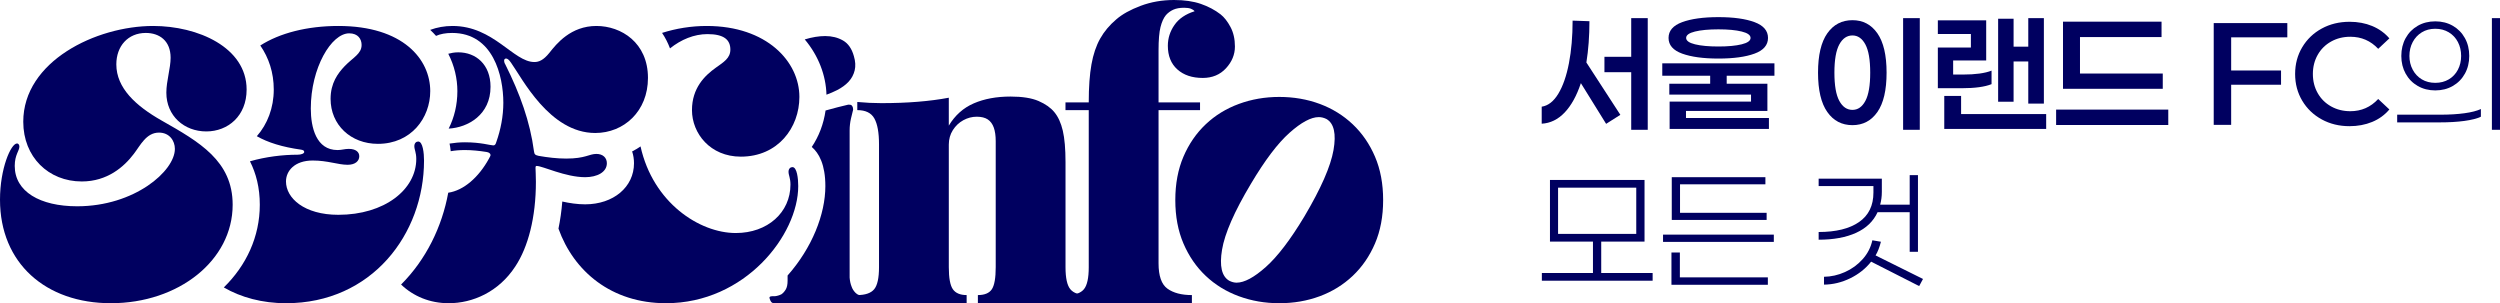 <?xml version="1.0" encoding="UTF-8"?>
<svg id="_레이어_2" data-name="레이어 2" xmlns="http://www.w3.org/2000/svg" viewBox="0 0 906.943 110">
  <defs>
    <style>
      .cls-1 {
        fill: #000060;
      }
    </style>
  </defs>
  <g id="_레이어_1-2" data-name="레이어 1">
    <g id="logo">
      <g>
        <path id="o" class="cls-1" d="M426.375,72.583c0-5.908.985-11.158,2.955-15.754,1.968-4.594,4.664-8.511,8.088-11.746,3.422-3.235,7.43-5.697,12.027-7.385,4.594-1.688,9.47-2.532,14.63-2.532,5.25,0,10.149.843,14.698,2.532,4.548,1.688,8.533,4.15,11.956,7.385,3.423,3.235,6.12,7.152,8.088,11.746,1.97,4.596,2.955,9.847,2.955,15.754s-.985,11.161-2.955,15.755c-1.968,4.596-4.665,8.51-8.088,11.746-3.423,3.235-7.408,5.697-11.956,7.385-4.55,1.688-9.448,2.532-14.698,2.532-5.16,0-10.036-.844-14.63-2.532-4.596-1.688-8.605-4.15-12.027-7.385-3.425-3.236-6.12-7.15-8.088-11.746-1.97-4.594-2.955-9.847-2.955-15.755ZM445.928,101.842c.937.47,1.828.703,2.673.703,2.813,0,6.352-1.899,10.62-5.697,4.265-3.798,8.932-9.917,13.996-18.356,6-10.128,9.517-18.146,10.55-24.054,1.03-5.908.187-9.658-2.533-11.253-.938-.468-1.876-.703-2.813-.703-2.813,0-6.353,1.899-10.62,5.697-4.268,3.798-8.932,9.965-13.996,18.497-6.002,10.035-9.495,18.005-10.478,23.913-.985,5.908-.12,9.66,2.602,11.253Z"/>
        <path id="f" class="cls-1" d="M387.096,110v-2.954c2.905,0,4.945-.703,6.118-2.11,1.172-1.407,1.758-4.079,1.758-8.017v-56.969h-8.44v-2.813h8.44c0-5.532.328-10.128.985-13.786.655-3.657,1.71-6.774,3.165-9.354,1.453-2.578,3.398-4.899,5.838-6.963,2.155-1.874,5.11-3.517,8.862-4.923,3.75-1.407,7.783-2.11,12.097-2.11,3.75,0,6.985.47,9.706,1.407,2.719.939,5.11,2.205,7.173,3.798,1.313,1.033,2.508,2.556,3.588,4.572,1.077,2.018,1.617,4.385,1.617,7.103,0,2.908-1.078,5.535-3.235,7.877-2.158,2.346-4.971,3.517-8.44,3.517-3.846,0-6.916-1.031-9.213-3.094-2.3-2.062-3.447-4.923-3.447-8.581,0-2.719.795-5.227,2.392-7.526,1.593-2.297,4.03-3.96,7.315-4.993-.282-.374-.728-.679-1.337-.915-.611-.233-1.431-.352-2.462-.352-1.596,0-2.908.236-3.938.703-1.033.47-1.923,1.126-2.673,1.97-.843,1.033-1.501,2.486-1.97,4.36-.47,1.877-.703,4.69-.703,8.44v18.85h15.051v2.813h-15.051v55.563c0,4.596,1.077,7.666,3.236,9.213,2.155,1.547,5.11,2.321,8.862,2.321v2.954"/>
        <path id="n" class="cls-1" d="M354.754,110v-2.954c2.437,0,4.125-.703,5.063-2.11.937-1.407,1.407-4.079,1.407-8.017v-45.716c0-1.97-.235-3.609-.703-4.923-.47-1.313-1.195-2.297-2.18-2.954-.985-.655-2.322-.985-4.008-.985s-3.306.422-4.853,1.266c-1.548.844-2.813,2.04-3.798,3.587s-1.477,3.306-1.477,5.275v44.45c0,3.938.492,6.611,1.477,8.017s2.648,2.11,4.993,2.11v2.954M311.006,110v-2.954c2.907,0,4.945-.703,6.12-2.11,1.172-1.407,1.758-4.079,1.758-8.017v-44.591c0-4.22-.563-7.337-1.688-9.354-1.125-2.016-3.19-3.024-6.19-3.024v-2.954c3,.281,5.908.422,8.721.422,4.688,0,9.073-.163,13.153-.492,4.078-.327,7.852-.819,11.323-1.477v10.128c2.25-3.75,5.275-6.447,9.073-8.088,3.797-1.64,8.228-2.462,13.292-2.462,4.313,0,7.713.541,10.198,1.618,2.484,1.079,4.383,2.416,5.698,4.009,1.407,1.688,2.437,3.938,3.094,6.752.655,2.813.985,6.612.985,11.394v38.12c0,3.938.585,6.611,1.758,8.017,1.172,1.407,3.212,2.11,6.12,2.11v2.954"/>
        <g id="i">
          <path class="cls-1" d="M299.824,34.354c1.345-.501,2.641-1.036,3.833-1.649,1.735-.89,3.142-1.92,4.22-3.094,1.077-1.172,1.805-2.532,2.18-4.079.374-1.547.282-3.258-.28-5.135-.753-2.719-2.065-4.618-3.94-5.697-1.876-1.077-4.033-1.618-6.47-1.618-2.294,0-4.769.41-7.422,1.218,5.012,5.959,7.687,13.067,7.879,20.054Z"/>
          <path class="cls-1" d="M314.558,107.328h-1.125c-1.315,0-2.322-.352-3.025-1.055s-1.195-1.477-1.477-2.321c-.375-.937-.611-2.016-.703-3.236v-53.453c0-1.407.163-2.835.493-4.29.327-1.453.584-2.508.773-3.165,0-.563-.095-.985-.282-1.266l-.14-.141c-.095-.282-.423-.422-.985-.422h-.422c-2.44.563-4.995,1.22-7.666,1.97-.17.048-.333.091-.502.138-.7,4.921-2.44,9.405-5.008,13.229,2.642,2.242,4.934,6.427,4.934,14.2,0,10.259-4.85,22.42-13.702,32.435v1.889c0,1.407-.235,2.486-.703,3.235-.47.751-.985,1.315-1.547,1.688-.751.376-1.548.611-2.392.703h-.985c-.843,0-1.125.33-.843.984l.282.703c.28.563.703.844,1.265.844h32.775c.468,0,.845-.233,1.126-.703l.562-.985c.374-.655.141-.984-.703-.984Z"/>
        </g>
      </g>
      <g>
        <g id="c">
          <path class="cls-1" d="M243.061,17.556c4.031-3.227,8.747-5.183,13.599-5.183,6.049,0,8.3,2.111,8.3,5.627,0,3.095-2.392,4.502-5.346,6.612-3.938,2.813-8.581,7.315-8.581,15.334,0,8.44,6.612,16.88,17.725,16.88,13.505,0,21.242-10.551,21.242-21.664,0-12.801-11.816-25.743-33.621-25.743-5.682,0-11.105.901-16.198,2.516,1.147,1.705,2.119,3.58,2.88,5.622Z"/>
          <path class="cls-1" d="M287.467,60.624c-.703,0-1.407.563-1.407,1.688,0,1.266.703,2.251.703,4.642,0,10.128-8.3,17.584-19.835,17.584-13.154,0-30.023-10.983-34.556-31.42-.973.666-1.986,1.281-3.045,1.823.439,1.33.674,2.766.674,4.276,0,8.64-7.454,14.911-17.724,14.911-2.845,0-5.671-.427-8.292-1.021-.265,3.42-.746,6.699-1.386,9.84,5.547,15.494,19.207,27.053,39.008,27.053,28.698,0,47.97-24.758,47.97-42.483,0-2.673-.422-6.893-2.11-6.893Z"/>
        </g>
        <g id="f-2" data-name="f">
          <path class="cls-1" d="M177.954,31.505c0-8.159-5.345-12.52-11.676-12.52-1.482,0-2.631.246-3.653.519,2.219,4.335,3.301,8.99,3.301,13.548,0,4.982-1.129,9.594-3.154,13.606,7.099-.4,15.182-5.076,15.182-15.154Z"/>
          <path class="cls-1" d="M183.581,21.235c.422,0,.985.282,1.828,1.547,3.939,5.486,13.927,25.462,30.527,25.462,10.41,0,19.131-7.877,19.131-19.975,0-12.801-9.706-18.85-18.709-18.85-9.284,0-14.489,6.471-17.021,9.706-2.251,2.814-3.939,3.377-5.486,3.377-7.596,0-14.77-13.083-29.682-13.083-2.895,0-5.629.497-8.103,1.418.75.706,1.459,1.433,2.121,2.183,1.499-.688,3.493-1.069,5.841-1.069,14.911,0,18.569,15.615,18.569,25.321,0,4.924-.984,9.847-2.532,14.208-.282.985-.563,1.266-1.126,1.266-.985,0-4.502-1.125-10.269-1.125-1.921,0-3.777.179-5.584.466.181.853.325,1.773.424,2.768,1.516-.269,3.227-.421,5.16-.421,2.532,0,5.205.282,7.877.703.844.141,1.407.563,1.407,1.126,0,.281-.281.703-.563,1.266-3.711,6.782-9.169,11.572-14.784,12.384-2.241,12.332-8.019,24.226-17.104,33.315,4.464,4.254,10.43,6.772,17.258,6.772,8.721,0,18.146-4.079,24.195-13.364,4.642-7.034,7.456-17.725,7.456-30.667,0-2.673-.14-3.939-.14-5.064,0-.563.14-.703.422-.703,2.11,0,10.41,4.079,17.584,4.079,4.361,0,7.877-1.828,7.877-5.064,0-1.97-1.407-3.377-3.798-3.377-2.672,0-3.939,1.688-10.972,1.688-3.377,0-6.752-.422-9.988-.985-1.266-.281-1.547-.563-1.688-1.688-1.407-10.691-5.064-20.82-10.41-31.511-.281-.422-.422-.985-.422-1.267,0-.563.282-.844.703-.844Z"/>
        </g>
        <path id="e" class="cls-1" d="M151.719,51.339c-.703,0-1.407.563-1.407,1.688,0,1.266.703,2.251.703,4.642,0,11.113-11.535,20.257-28.276,20.257-12.379,0-18.99-6.049-18.99-12.098,0-3.798,3.094-7.596,9.706-7.596,5.486,0,9.143,1.547,12.661,1.547,2.813,0,4.22-1.407,4.22-3.095,0-1.547-1.266-2.672-3.798-2.672-1.547,0-2.532.422-4.079.422-7.737,0-9.706-8.159-9.706-15.052,0-14.77,7.456-27.29,13.926-27.29,3.236,0,4.502,2.11,4.502,4.22,0,3.236-3.095,4.502-6.19,7.737-2.392,2.532-5.064,6.049-5.064,11.816,0,9.425,7.315,16.318,17.162,16.318,12.098,0,18.991-9.425,18.991-19.131,0-11.535-9.847-23.633-33.34-23.633-11.293,0-21.275,2.576-28.311,7.085,3.079,4.472,4.885,9.806,4.885,15.986,0,6.65-2.293,12.53-6.143,16.923,3.937,2.257,9.222,3.934,16.064,4.881.703.141,1.126.282,1.126.844s-1.126.985-2.392.985c-5.373,0-11.48.728-17.287,2.392,2.23,4.421,3.567,9.58,3.567,15.755,0,11.593-4.894,22.038-13.056,30,6.181,3.62,14.028,5.731,22.555,5.731,31.088,0,50.079-25.039,50.079-51.768,0-2.672-.422-6.893-2.11-6.893Z"/>
        <path id="s" class="cls-1" d="M63.443,54.012c0-2.954-1.969-5.908-5.767-5.908-4.642,0-6.752,4.642-9.144,7.737-3.517,4.642-9.566,9.988-18.85,9.988-12.098,0-21.242-8.862-21.242-21.664,0-21.945,26.447-34.746,47.126-34.746,16.177,0,33.902,7.737,33.902,23.071,0,9.566-6.752,15.192-14.63,15.192-8.018,0-14.49-5.627-14.49-14.067,0-4.22,1.547-8.862,1.547-12.661,0-6.19-4.079-9.003-9.003-9.003-6.471,0-10.691,4.782-10.691,11.395,0,8.581,7.033,15.052,16.459,20.397,13.645,7.737,25.743,14.63,25.743,30.527,0,20.257-19.694,35.731-44.171,35.731C16.6,110,0,95.511,0,72.44c0-11.254,3.938-20.398,6.19-20.398.422,0,.843.422.843,1.126,0,1.547-1.688,2.954-1.688,7.034,0,9.284,9.143,14.63,22.648,14.63,20.82,0,35.45-12.801,35.45-20.819Z"/>
      </g>
    </g>
    <g id="text">
      <path class="cls-1" d="M575.503,22.67l12.323,18.987-5.163,3.27-9.158-14.768c-1.518,4.571-3.479,8.122-5.885,10.654-2.405,2.531-5.181,3.885-8.326,4.061v-6.171c2.332-.351,4.339-1.916,6.023-4.694,1.684-2.777,2.97-6.469,3.858-11.076.888-4.605,1.332-9.757,1.332-15.453l6.106.211c0,5.38-.37,10.373-1.11,14.979ZM597.762,47.089h-5.994v-20.885h-9.714v-5.59h9.714V6.584h5.994v40.505Z"/>
      <path class="cls-1" d="M626.405,30.37h14.765v9.863h-29.531v2.584h30.086v3.956h-36.025v-9.915h29.531v-2.532h-29.641v-3.956h14.821v-2.901h-17.375v-4.483h40.689v4.483h-17.319v2.901ZM610.252,19.452c-3.294-1.195-4.941-3.093-4.941-5.696s1.647-4.509,4.941-5.723c3.293-1.213,7.678-1.819,13.155-1.819s9.844.606,13.1,1.819c3.256,1.213,4.885,3.121,4.885,5.723s-1.629,4.501-4.885,5.696c-3.256,1.196-7.623,1.793-13.1,1.793s-9.862-.598-13.155-1.793ZM614.913,11.436c-2.146.527-3.219,1.301-3.219,2.321s1.073,1.793,3.219,2.32c2.146.528,4.977.792,8.494.792,3.477,0,6.291-.264,8.437-.792,2.146-.527,3.22-1.3,3.22-2.32s-1.074-1.793-3.22-2.321-4.959-.791-8.437-.791c-3.516,0-6.348.264-8.494.791Z"/>
      <path class="cls-1" d="M681.079,12.095c2.22,3.183,3.33,7.938,3.33,14.267s-1.11,11.085-3.33,14.267c-2.22,3.183-5.237,4.773-9.048,4.773-3.849,0-6.893-1.59-9.132-4.773-2.239-3.182-3.358-7.938-3.358-14.267s1.119-11.084,3.358-14.267c2.239-3.182,5.283-4.773,9.132-4.773,3.811,0,6.827,1.591,9.048,4.773ZM667.257,16.13c-1.185,2.181-1.776,5.591-1.776,10.232s.591,8.052,1.776,10.232c1.185,2.18,2.776,3.27,4.774,3.27,1.961,0,3.524-1.09,4.69-3.27,1.166-2.18,1.748-5.591,1.748-10.232s-.582-8.051-1.748-10.232c-1.166-2.18-2.729-3.27-4.69-3.27-1.998,0-3.59,1.09-4.774,3.27ZM690.405,47.089V6.584h6.05v40.505h-6.05Z"/>
      <path class="cls-1" d="M711.664,32.005h-8.659v-14.768h11.989v-4.905h-11.989v-4.958h17.54v14.557h-11.989v5.116h3.497c4.588,0,8.067-.475,10.436-1.424v4.905c-2.443.985-6.051,1.477-10.825,1.477ZM742.305,46.772h-36.969v-11.972h6.106v6.593h30.863v5.379ZM724.876,36.91V6.795h5.607v10.126h5.329V6.584h5.662v31.012h-5.662v-15.295h-5.329v14.609h-5.607Z"/>
      <path class="cls-1" d="M745.913,45.348v-5.59h40.689v5.59h-40.689ZM754.573,13.44v13.238h30.03v5.538h-36.192V7.849h35.748v5.591h-29.587Z"/>
      <path class="cls-1" d="M809.414,25.571h18.096v5.168h-18.096v14.557h-6.328V8.377h26.701v5.169h-20.372v12.025Z"/>
      <path class="cls-1" d="M842.276,43.318c-2.998-1.635-5.357-3.894-7.077-6.777-1.721-2.883-2.582-6.118-2.582-9.705s.861-6.821,2.582-9.704c1.72-2.883,4.079-5.143,7.077-6.777,2.998-1.635,6.364-2.453,10.103-2.453,2.998,0,5.726.51,8.187,1.53,2.461,1.02,4.542,2.514,6.245,4.483l-4.052,3.797c-2.739-2.918-6.106-4.377-10.103-4.377-2.59,0-4.922.58-6.994,1.74-2.073,1.16-3.692,2.769-4.858,4.826-1.165,2.057-1.748,4.37-1.748,6.936s.583,4.878,1.748,6.936c1.166,2.057,2.784,3.666,4.858,4.826,2.072,1.161,4.403,1.741,6.994,1.741,3.997,0,7.364-1.477,10.103-4.43l4.052,3.797c-1.702,2.004-3.794,3.516-6.272,4.536-2.48,1.02-5.218,1.529-8.216,1.529-3.701,0-7.05-.817-10.047-2.453Z"/>
      <path class="cls-1" d="M894.01,43.872c-2.591.352-5.588.527-8.993.527h-15.376v-2.795h15.654c3.293,0,6.216-.175,8.77-.527,2.554-.351,4.534-.861,5.94-1.53v2.795c-1.407.668-3.406,1.179-5.995,1.53ZM889.819,9.353c1.868,1.073,3.33,2.558,4.385,4.457,1.055,1.898,1.582,4.061,1.582,6.487,0,2.392-.527,4.536-1.582,6.435-1.054,1.899-2.517,3.385-4.385,4.457-1.869,1.073-3.988,1.609-6.355,1.609s-4.488-.536-6.356-1.609c-1.869-1.072-3.33-2.558-4.385-4.457-1.055-1.898-1.582-4.043-1.582-6.435,0-2.426.527-4.588,1.582-6.487,1.054-1.899,2.516-3.384,4.385-4.457,1.869-1.072,3.987-1.609,6.356-1.609s4.487.537,6.355,1.609ZM878.579,11.726c-1.407.862-2.508,2.04-3.303,3.534-.796,1.495-1.193,3.174-1.193,5.037,0,1.829.397,3.49,1.193,4.984.795,1.495,1.896,2.663,3.303,3.507,1.406.844,3.034,1.266,4.885,1.266s3.487-.422,4.912-1.266c1.423-.844,2.526-2.013,3.302-3.507.777-1.494,1.166-3.155,1.166-4.984,0-1.863-.389-3.542-1.166-5.037-.776-1.494-1.879-2.671-3.302-3.534-1.425-.861-3.063-1.292-4.912-1.292s-3.479.431-4.885,1.292ZM904.001,47.089V6.584h2.942v40.505h-2.942Z"/>
      <path class="cls-1" d="M599.539,101.834h-40.189v-2.795h18.54v-11.393h-15.598v-22.362h34.305v22.362h-15.71v11.393h18.651v2.795ZM593.599,84.852v-16.771h-28.366v16.771h28.366Z"/>
      <path class="cls-1" d="M603.313,87.752v-2.637h40.189v2.637h-40.189ZM641.336,100.621v2.689h-34.971v-11.708h3.053v9.019h31.917ZM609.474,66.866v10.338h31.418v2.584h-34.416v-15.506h33.971v2.584h-30.974Z"/>
      <path class="cls-1" d="M673.364,84.456c-3.664,1.67-8.198,2.505-13.6,2.505v-2.795c6.291,0,11.175-1.204,14.654-3.613,3.478-2.408,5.218-5.968,5.218-10.68v-2.374h-19.872v-2.689h22.925v4.8c0,1.617-.204,3.164-.61,4.641h10.713v-10.706h2.998v27.795h-2.998v-14.346h-11.657c-1.518,3.305-4.108,5.793-7.771,7.463ZM671.199,100.964c-3.072,1.494-6.236,2.259-9.492,2.294v-2.848c2.59-.035,5.125-.606,7.605-1.714,2.48-1.108,4.617-2.664,6.411-4.668,1.795-2.004,2.97-4.289,3.525-6.856l3.108.527c-.519,2.04-1.165,3.692-1.942,4.958l17.207,8.544-1.387,2.584-17.431-8.86c-1.998,2.531-4.534,4.545-7.605,6.039Z"/>
    </g>
  </g>
</svg>